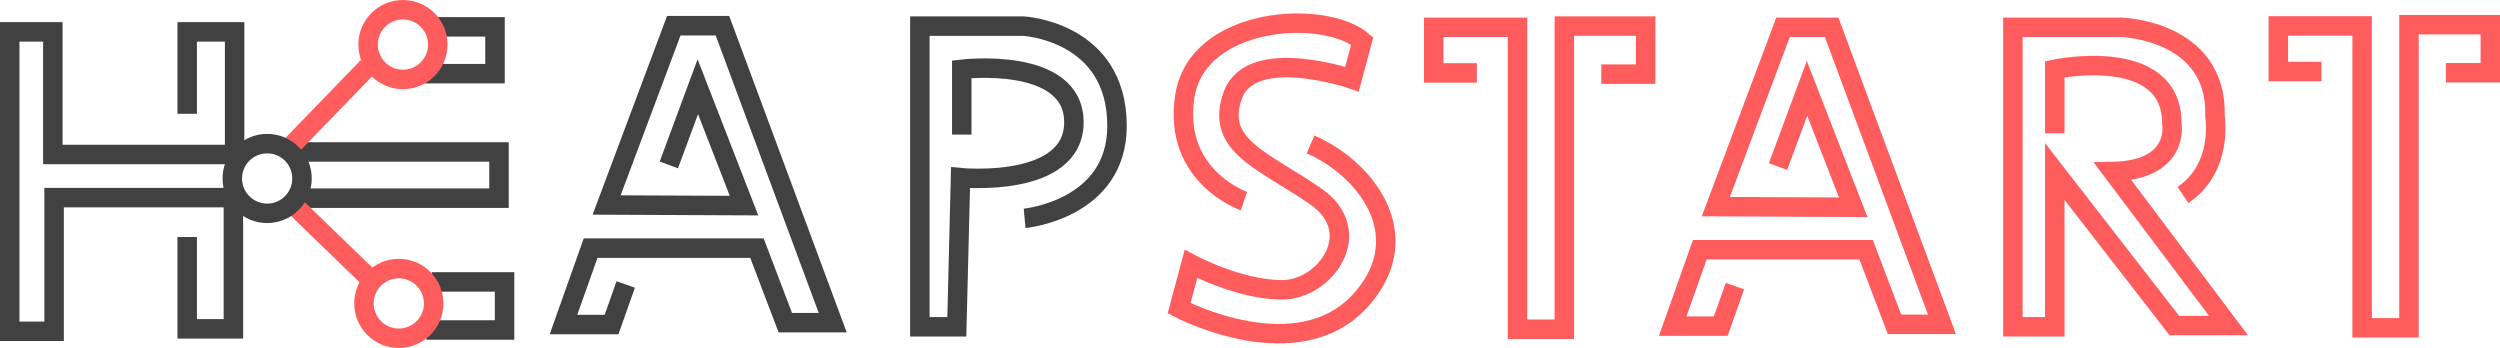 <?xml version="1.0" encoding="UTF-8" standalone="no"?>
<!-- Created with Inkscape (http://www.inkscape.org/) -->

<svg
   width="128.42mm"
   height="17.877mm"
   viewBox="0 0 128.42 17.877"
   version="1.1"
   id="svg1"
   xml:space="preserve"
   xmlns="http://www.w3.org/2000/svg"
   xmlns:svg="http://www.w3.org/2000/svg"><defs
     id="defs1" /><g
     id="layer5"
     style="display:inline"
     transform="translate(-41.685,-140.981)"><path
       style="display:inline;fill:none;fill-opacity:1;stroke:#414141;stroke-width:1;stroke-dasharray:none;stroke-opacity:1"
       d="m 63.885,142.36 h 3.228 v 2.405 H 63.442"
       id="path34" /><path
       style="display:inline;fill:none;fill-opacity:1;stroke:#414141;stroke-width:1;stroke-dasharray:none;stroke-opacity:1"
       d="m 56.684,148.787 h 10.634 v 2.374 H 56.716"
       id="path35" /><path
       style="display:inline;fill:none;fill-opacity:1;stroke:#414141;stroke-width:1;stroke-dasharray:none;stroke-opacity:1"
       d="m 63.869,155.463 h 3.735 v 2.469 h -4.019"
       id="path36" /><path
       style="fill:none;fill-opacity:1;stroke:#414141;stroke-width:1;stroke-dasharray:none;stroke-opacity:1"
       d="m 51.3,146.827 v -4.209 h 2.437 v 6.298 h -9.337 v -6.298 h -2.215 v 15.382 h 2.279 v -6.868 h 9.21 v 6.741 h -2.374 v -4.716"
       id="path20-8-7" /><path
       style="fill:none;fill-opacity:1;stroke:#414141;stroke-width:1;stroke-dasharray:none;stroke-opacity:1"
       d="m 76.042,149.454 1.488,-4.019 2.374,6.108 -7.058,-0.032 3.45,-9.21 h 2.5 l 5.665,15.255 h -2.437 l -1.456,-3.83 h -8.545 l -1.393,3.925 h 2.469 l 0.728,-2.057"
       id="path22-0-14" /><path
       style="fill:none;fill-opacity:1;stroke:#ff5d5d;stroke-width:1;stroke-dasharray:none;stroke-opacity:1"
       d="m 56.617,151.364 3.946,3.819"
       id="path24-7-0" /><path
       style="fill:none;fill-opacity:1;stroke:#ff5d5d;stroke-width:1;stroke-dasharray:none;stroke-opacity:1"
       d="m 56.373,148.757 4.198,-4.337"
       id="path24-5-9" /><circle
       style="fill:none;fill-opacity:1;stroke:#ff5d5d;stroke-width:1;stroke-dasharray:none;stroke-opacity:1"
       id="path26-0-3-7"
       cx="-62.383"
       cy="143.271"
       r="1.79"
       transform="scale(-1,1)" /><circle
       style="fill:none;fill-opacity:1;stroke:#ff5d5d;stroke-width:1;stroke-dasharray:none;stroke-opacity:1"
       id="path26-0-9-21"
       cx="-62.171"
       cy="156.567"
       r="1.79"
       transform="scale(-1,1)" /><circle
       style="fill:none;fill-opacity:1;stroke:#414141;stroke-width:1;stroke-dasharray:none;stroke-opacity:1"
       id="path26-1-8"
       cx="-55.408"
       cy="150.149"
       r="1.79"
       transform="scale(-1,1)" /><path
       style="fill:none;fill-opacity:1;stroke:#414141;stroke-width:1;stroke-dasharray:none;stroke-opacity:1"
       d="m 94.317,152.197 c 0,0 4.747,-0.441 4.747,-4.747 0,-4.881 -4.811,-5.127 -4.811,-5.127 h -5.317 v 15.445 h 1.899 l 0.19,-7.659 c 0,0 5.824,0.57 5.824,-2.848 0,-3.418 -5.76,-2.722 -5.76,-2.722 l -10e-6,3.355"
       id="path45-5" /><path
       style="fill:none;fill-opacity:1;stroke:#ff5d5d;stroke-width:1;stroke-dasharray:none;stroke-opacity:1"
       d="m 105.584,151.31 c 0,0 -3.671,-1.266 -3.038,-5.38 0.633,-4.114 7.153,-4.494 9.115,-2.848 l -0.526,1.962 c 0,0 -5.171,-1.772 -6.121,0.823 -0.949,2.595 1.582,3.355 4.241,5.191 2.659,1.836 0.506,4.811 -1.709,4.811 -2.215,0 -4.684,-1.329 -4.684,-1.329 l -0.609,2.273 c 0,0 6.16,3.253 9.408,-0.5 2.848,-3.292 0.127,-6.71 -2.659,-7.912"
       id="path46-0" /><path
       style="fill:none;fill-opacity:1;stroke:#ff5d5d;stroke-width:1;stroke-dasharray:none;stroke-opacity:1"
       d="m 117.547,144.727 h -2.215 v -2.342 h 4.304 v 15.508 h 2.405 v -15.572 h 4.178 v 2.469 h -2.279"
       id="path47-5" /><path
       style="fill:none;fill-opacity:1;stroke:#ff5d5d;stroke-width:1;stroke-dasharray:none;stroke-opacity:1"
       d="m 133.019,149.538 1.488,-4.019 2.374,6.108 -7.058,-0.032 3.45,-9.21 h 2.5 l 5.665,15.255 h -2.437 l -1.456,-3.83 h -8.545 l -1.393,3.925 h 2.469 l 0.728,-2.057"
       id="path22-0-2-8" /><path
       style="fill:none;fill-opacity:1;stroke:#ff5d5d;stroke-width:1;stroke-dasharray:none;stroke-opacity:1"
       d="m 160.934,144.655 h -2.215 v -2.342 h 4.304 v 15.508 h 2.405 v -15.572 h 4.178 v 2.469 h -2.279"
       id="path47-3-9" /><path
       style="fill:none;fill-opacity:1;stroke:#ff5d5d;stroke-width:1;stroke-dasharray:none;stroke-opacity:1"
       d="m 147.235,147.829 v -3.292 c 0,0 6.013,-1.266 6.013,2.785 0,0 0.443,2.405 -3.038,2.469 l 5.95,7.912 h -2.785 l -6.14,-7.912 v 7.976 h -2.152 v -15.382 h 5.57 c 0,0 4.937,0.127 4.811,4.558 0,0 0.443,2.659 -1.646,4.051"
       id="path48-1" /></g></svg>
